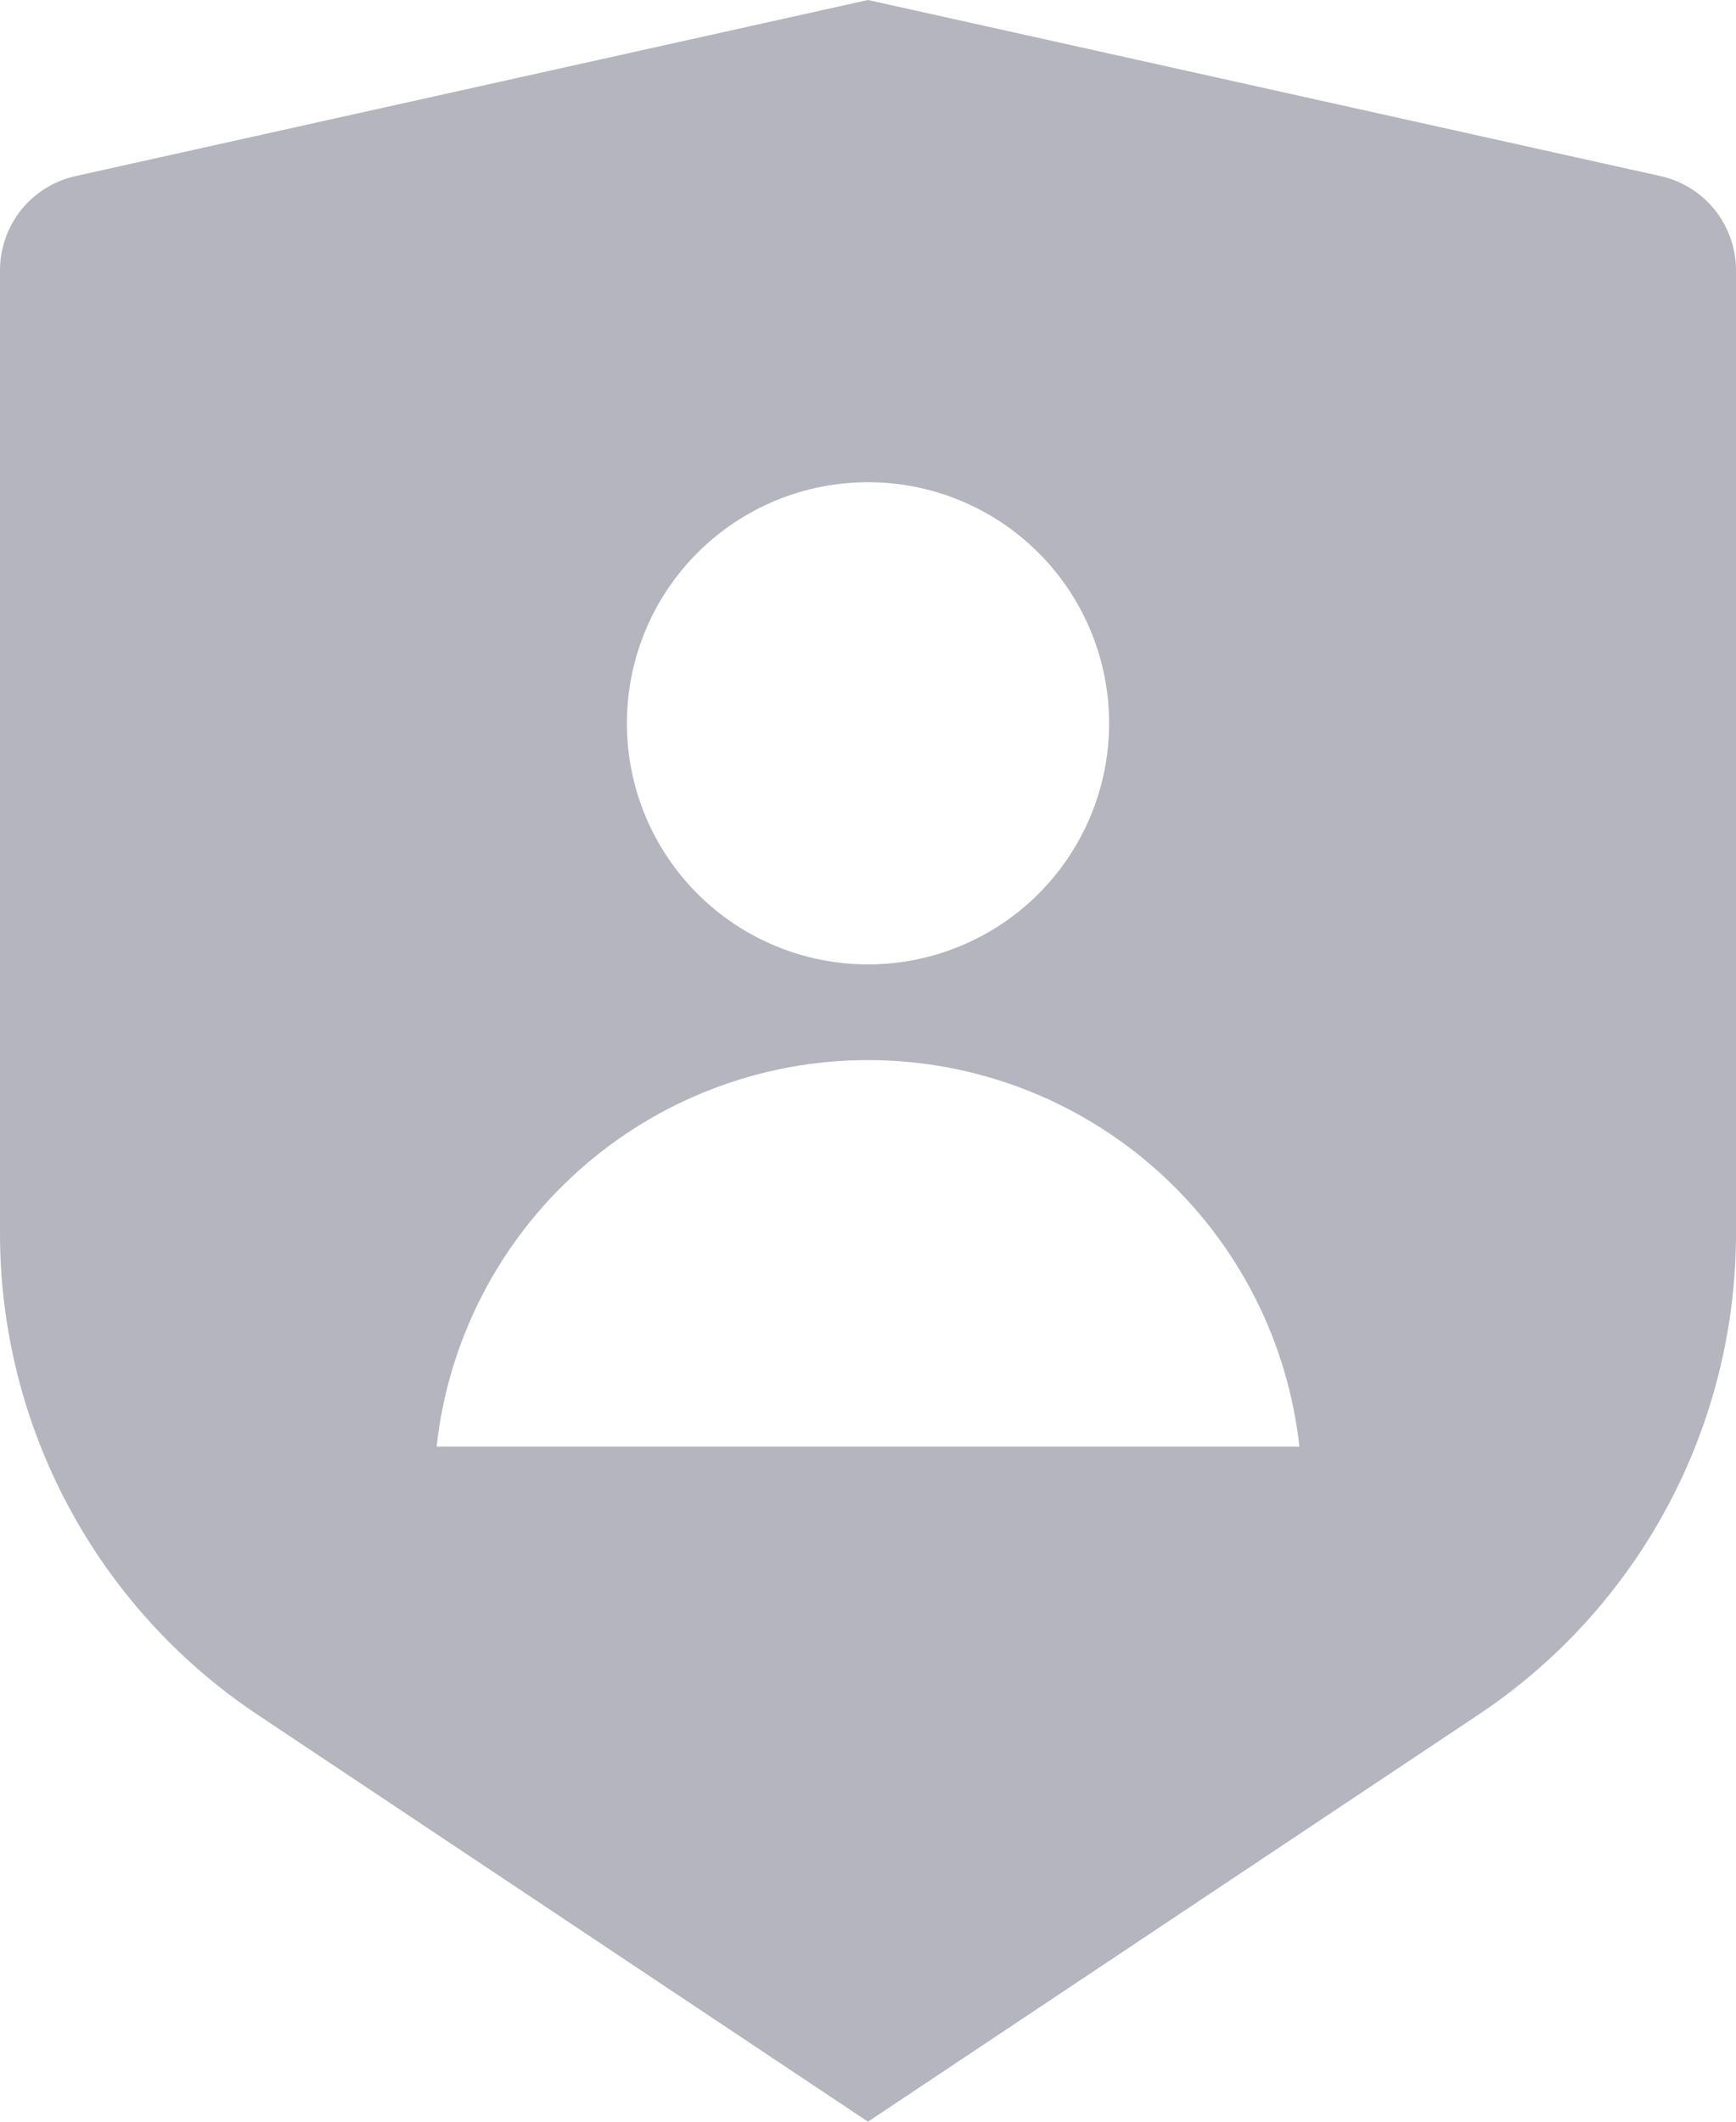 <svg width="18" height="22" viewBox="0 0 18 22" fill="none" xmlns="http://www.w3.org/2000/svg">
<path opacity="0.3" d="M0.783 1.826L9 0L17.217 1.826C17.439 1.875 17.638 1.999 17.78 2.176C17.922 2.354 18 2.575 18 2.802V12.789C18 13.777 17.756 14.749 17.29 15.62C16.824 16.491 16.15 17.233 15.328 17.781L9 22L2.672 17.781C1.85 17.233 1.176 16.491 0.71 15.62C0.244 14.75 0 13.778 0 12.79V2.802C3.90378e-05 2.575 0.078 2.354 0.22 2.176C0.362 1.999 0.561 1.875 0.783 1.826ZM9 10C9.663 10 10.299 9.737 10.768 9.268C11.237 8.799 11.5 8.163 11.5 7.5C11.5 6.837 11.237 6.201 10.768 5.732C10.299 5.263 9.663 5 9 5C8.337 5 7.701 5.263 7.232 5.732C6.763 6.201 6.5 6.837 6.5 7.5C6.5 8.163 6.763 8.799 7.232 9.268C7.701 9.737 8.337 10 9 10ZM4.527 15H13.473C13.352 13.898 12.828 12.88 12.003 12.141C11.178 11.401 10.108 10.992 9 10.992C7.892 10.992 6.822 11.401 5.997 12.141C5.172 12.88 4.648 13.898 4.527 15Z" fill="#08092B"/>
</svg>
